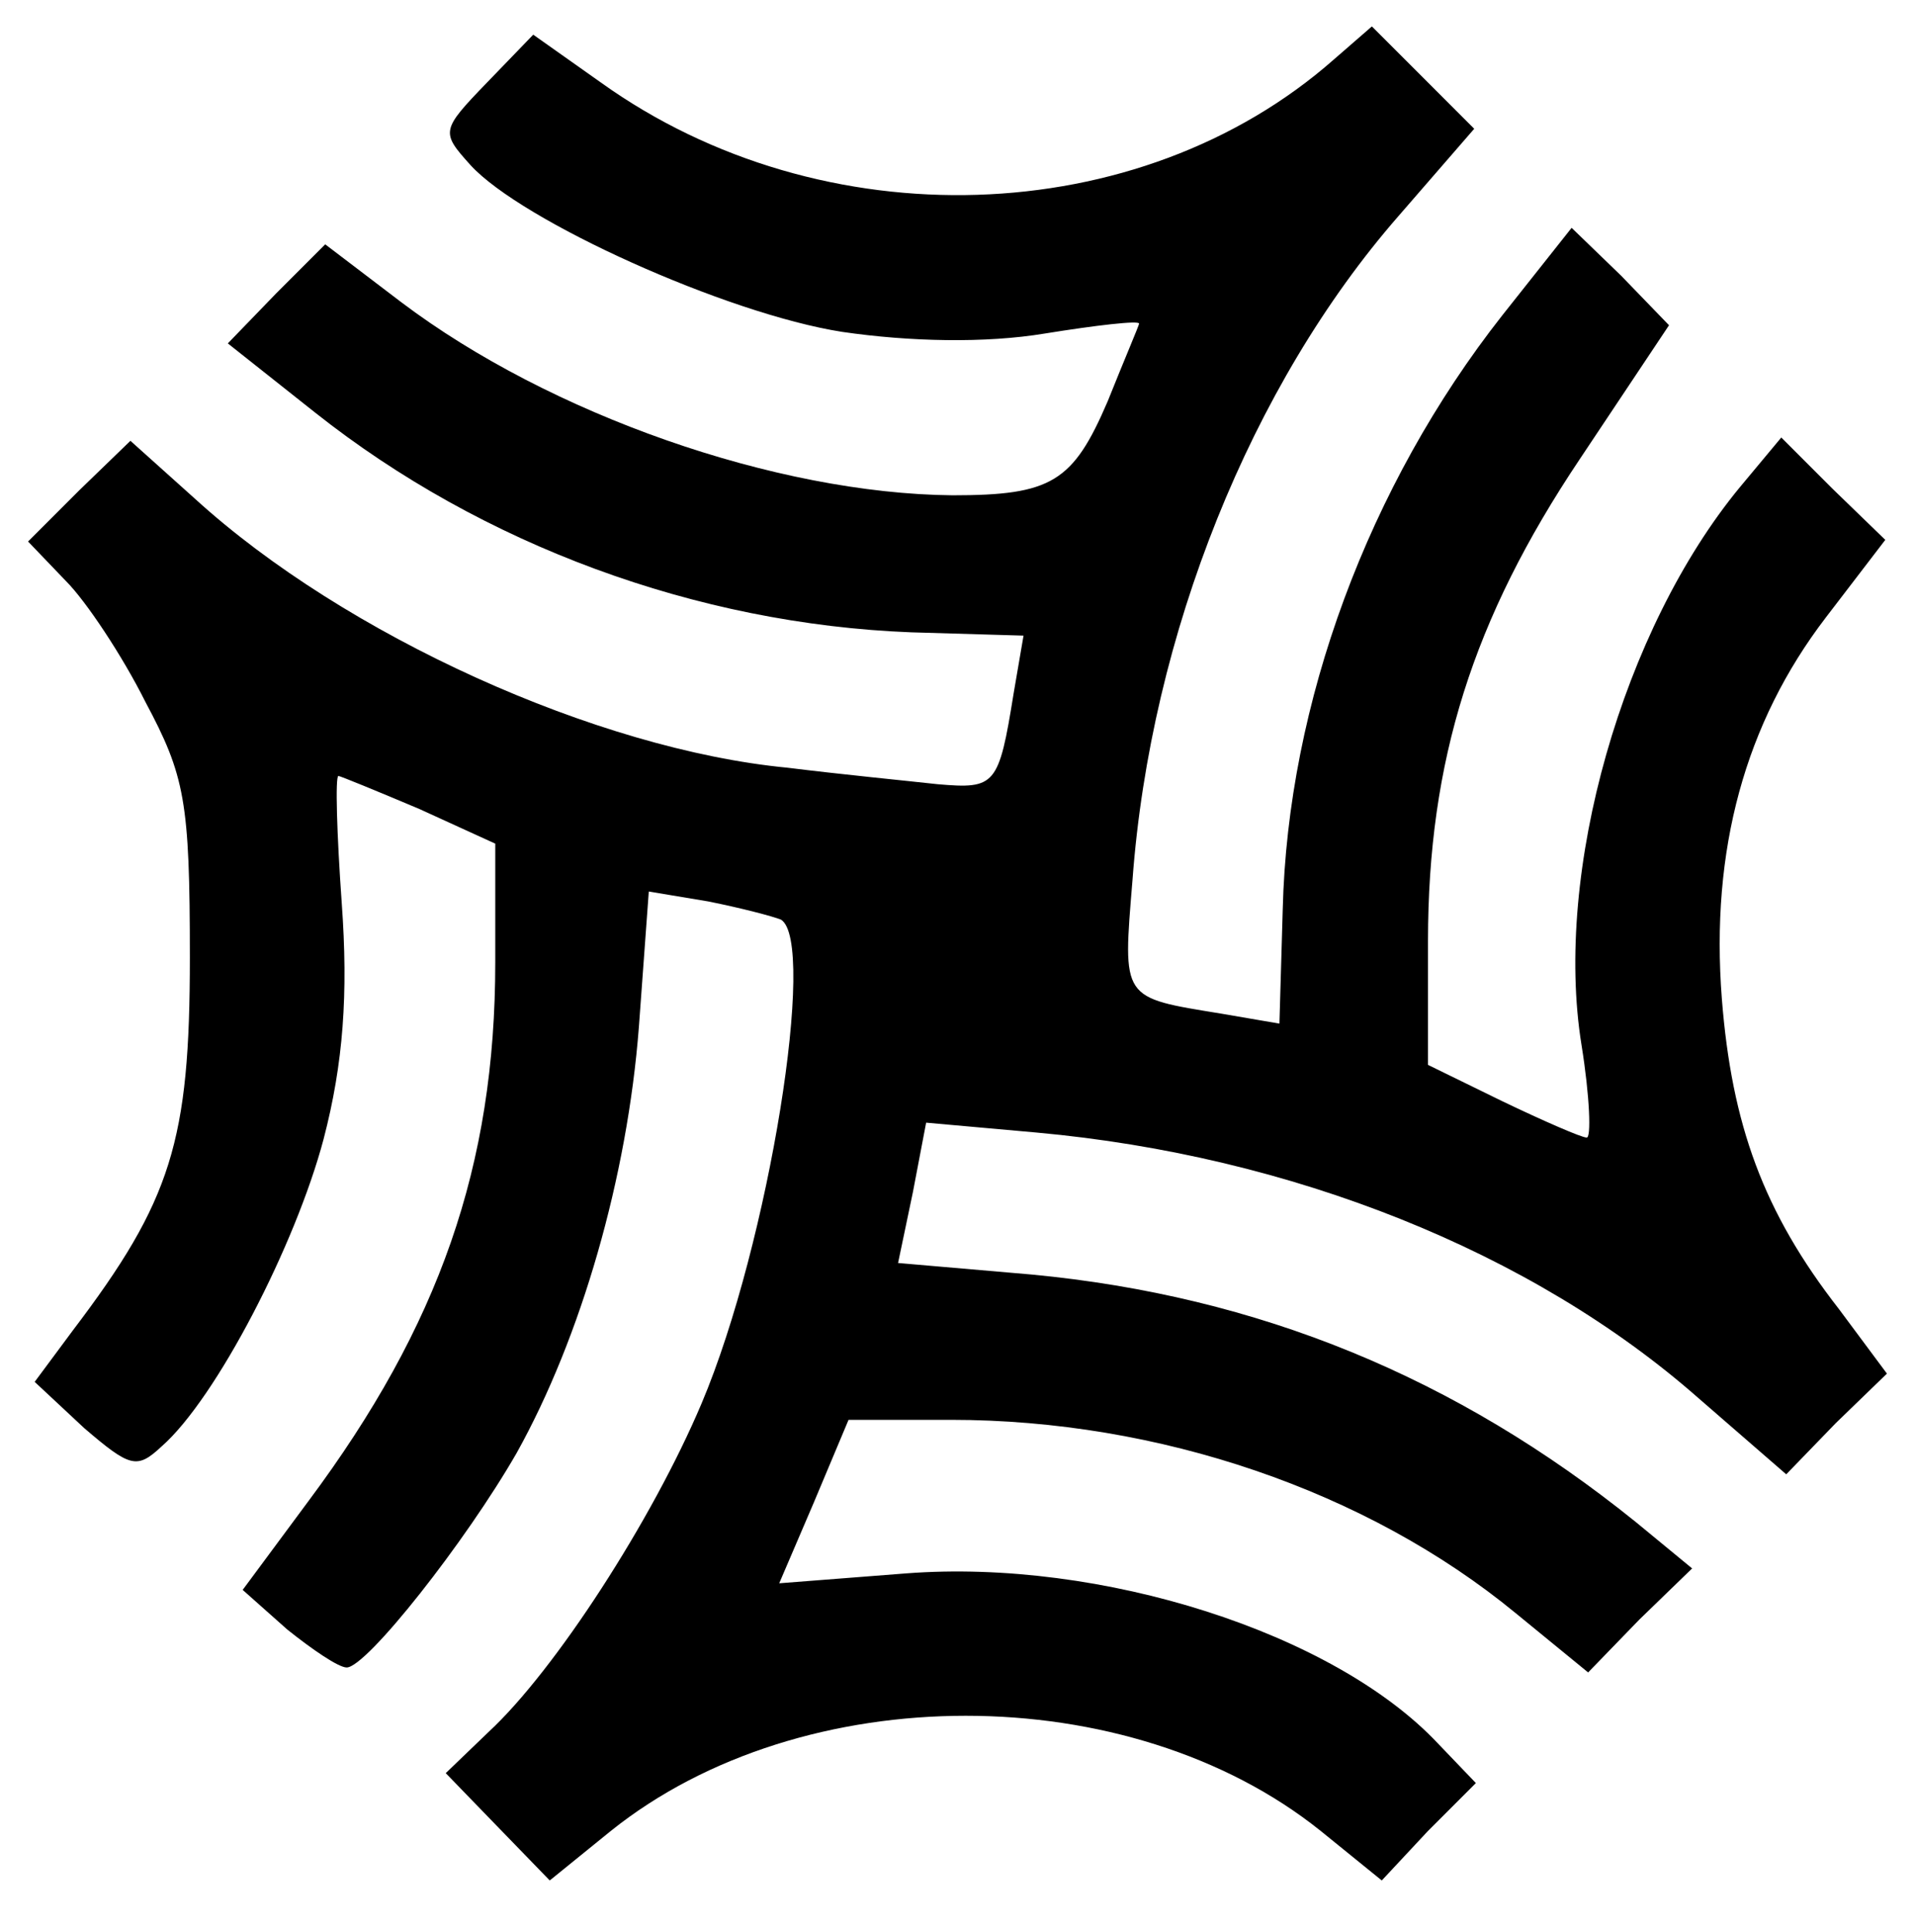 <?xml version="1.0" standalone="no"?>
<!DOCTYPE svg PUBLIC "-//W3C//DTD SVG 20010904//EN"
 "http://www.w3.org/TR/2001/REC-SVG-20010904/DTD/svg10.dtd">
<svg version="1.0" xmlns="http://www.w3.org/2000/svg"
 width="116pt" height="117pt" viewBox="0 0 116 117"
 preserveAspectRatio="xMidYMid meet">

<g transform="translate(0,117) scale(0.1,-0.1)"
fill="#000000" stroke="none">
<path d="M295 1120 c-28 -29 -28 -30 -10 -50 31 -34 155 -90 225 -101 41 -6
87 -7 123 -1 31 5 57 8 57 6 0 -1 -9 -22 -19 -47 -21 -49 -34 -57 -94 -57
-107 1 -244 49 -334 117 l-46 35 -30 -30 -29 -30 53 -42 c101 -80 231 -128
361 -133 l68 -2 -6 -35 c-9 -56 -11 -58 -46 -55 -18 2 -59 6 -91 10 -115 11
-268 80 -359 163 l-39 35 -31 -30 -31 -31 23 -24 c12 -12 34 -45 48 -73 24
-45 27 -60 27 -155 0 -111 -11 -147 -71 -226 l-23 -31 30 -28 c28 -24 32 -25
47 -11 33 29 81 122 98 186 12 46 15 88 11 143 -3 42 -4 77 -2 77 1 0 23 -9
49 -20 l46 -21 0 -72 c0 -123 -34 -220 -113 -326 l-40 -54 27 -24 c15 -12 31
-23 36 -23 12 0 72 76 103 130 39 70 67 167 74 258 l6 82 36 -6 c20 -4 39 -9
44 -11 22 -13 -7 -196 -48 -293 -30 -71 -89 -162 -129 -199 l-26 -25 31 -32
32 -33 37 30 c116 93 314 93 430 0 l37 -30 28 30 29 29 -23 24 c-63 67 -204
112 -322 103 l-77 -6 21 49 21 50 62 0 c126 0 252 -43 342 -117 l44 -36 31 32
32 31 -34 28 c-109 88 -229 137 -366 150 l-81 7 9 43 8 42 67 -6 c154 -14 300
-72 401 -161 l53 -46 30 31 31 30 -29 39 c-46 59 -65 112 -71 188 -7 90 14
167 63 231 l36 47 -32 31 -31 31 -25 -30 c-71 -86 -113 -233 -96 -338 5 -31 6
-57 3 -56 -3 0 -26 10 -51 22 l-45 22 0 75 c0 109 27 195 92 292 l54 81 -29
30 -30 29 -42 -53 c-81 -103 -130 -235 -133 -360 l-2 -69 -35 6 c-61 10 -60 8
-54 81 11 149 72 300 161 402 l46 53 -31 31 -31 31 -23 -20 c-118 -104 -310
-110 -444 -14 l-41 29 -28 -29z"/>
</g>
</svg>

